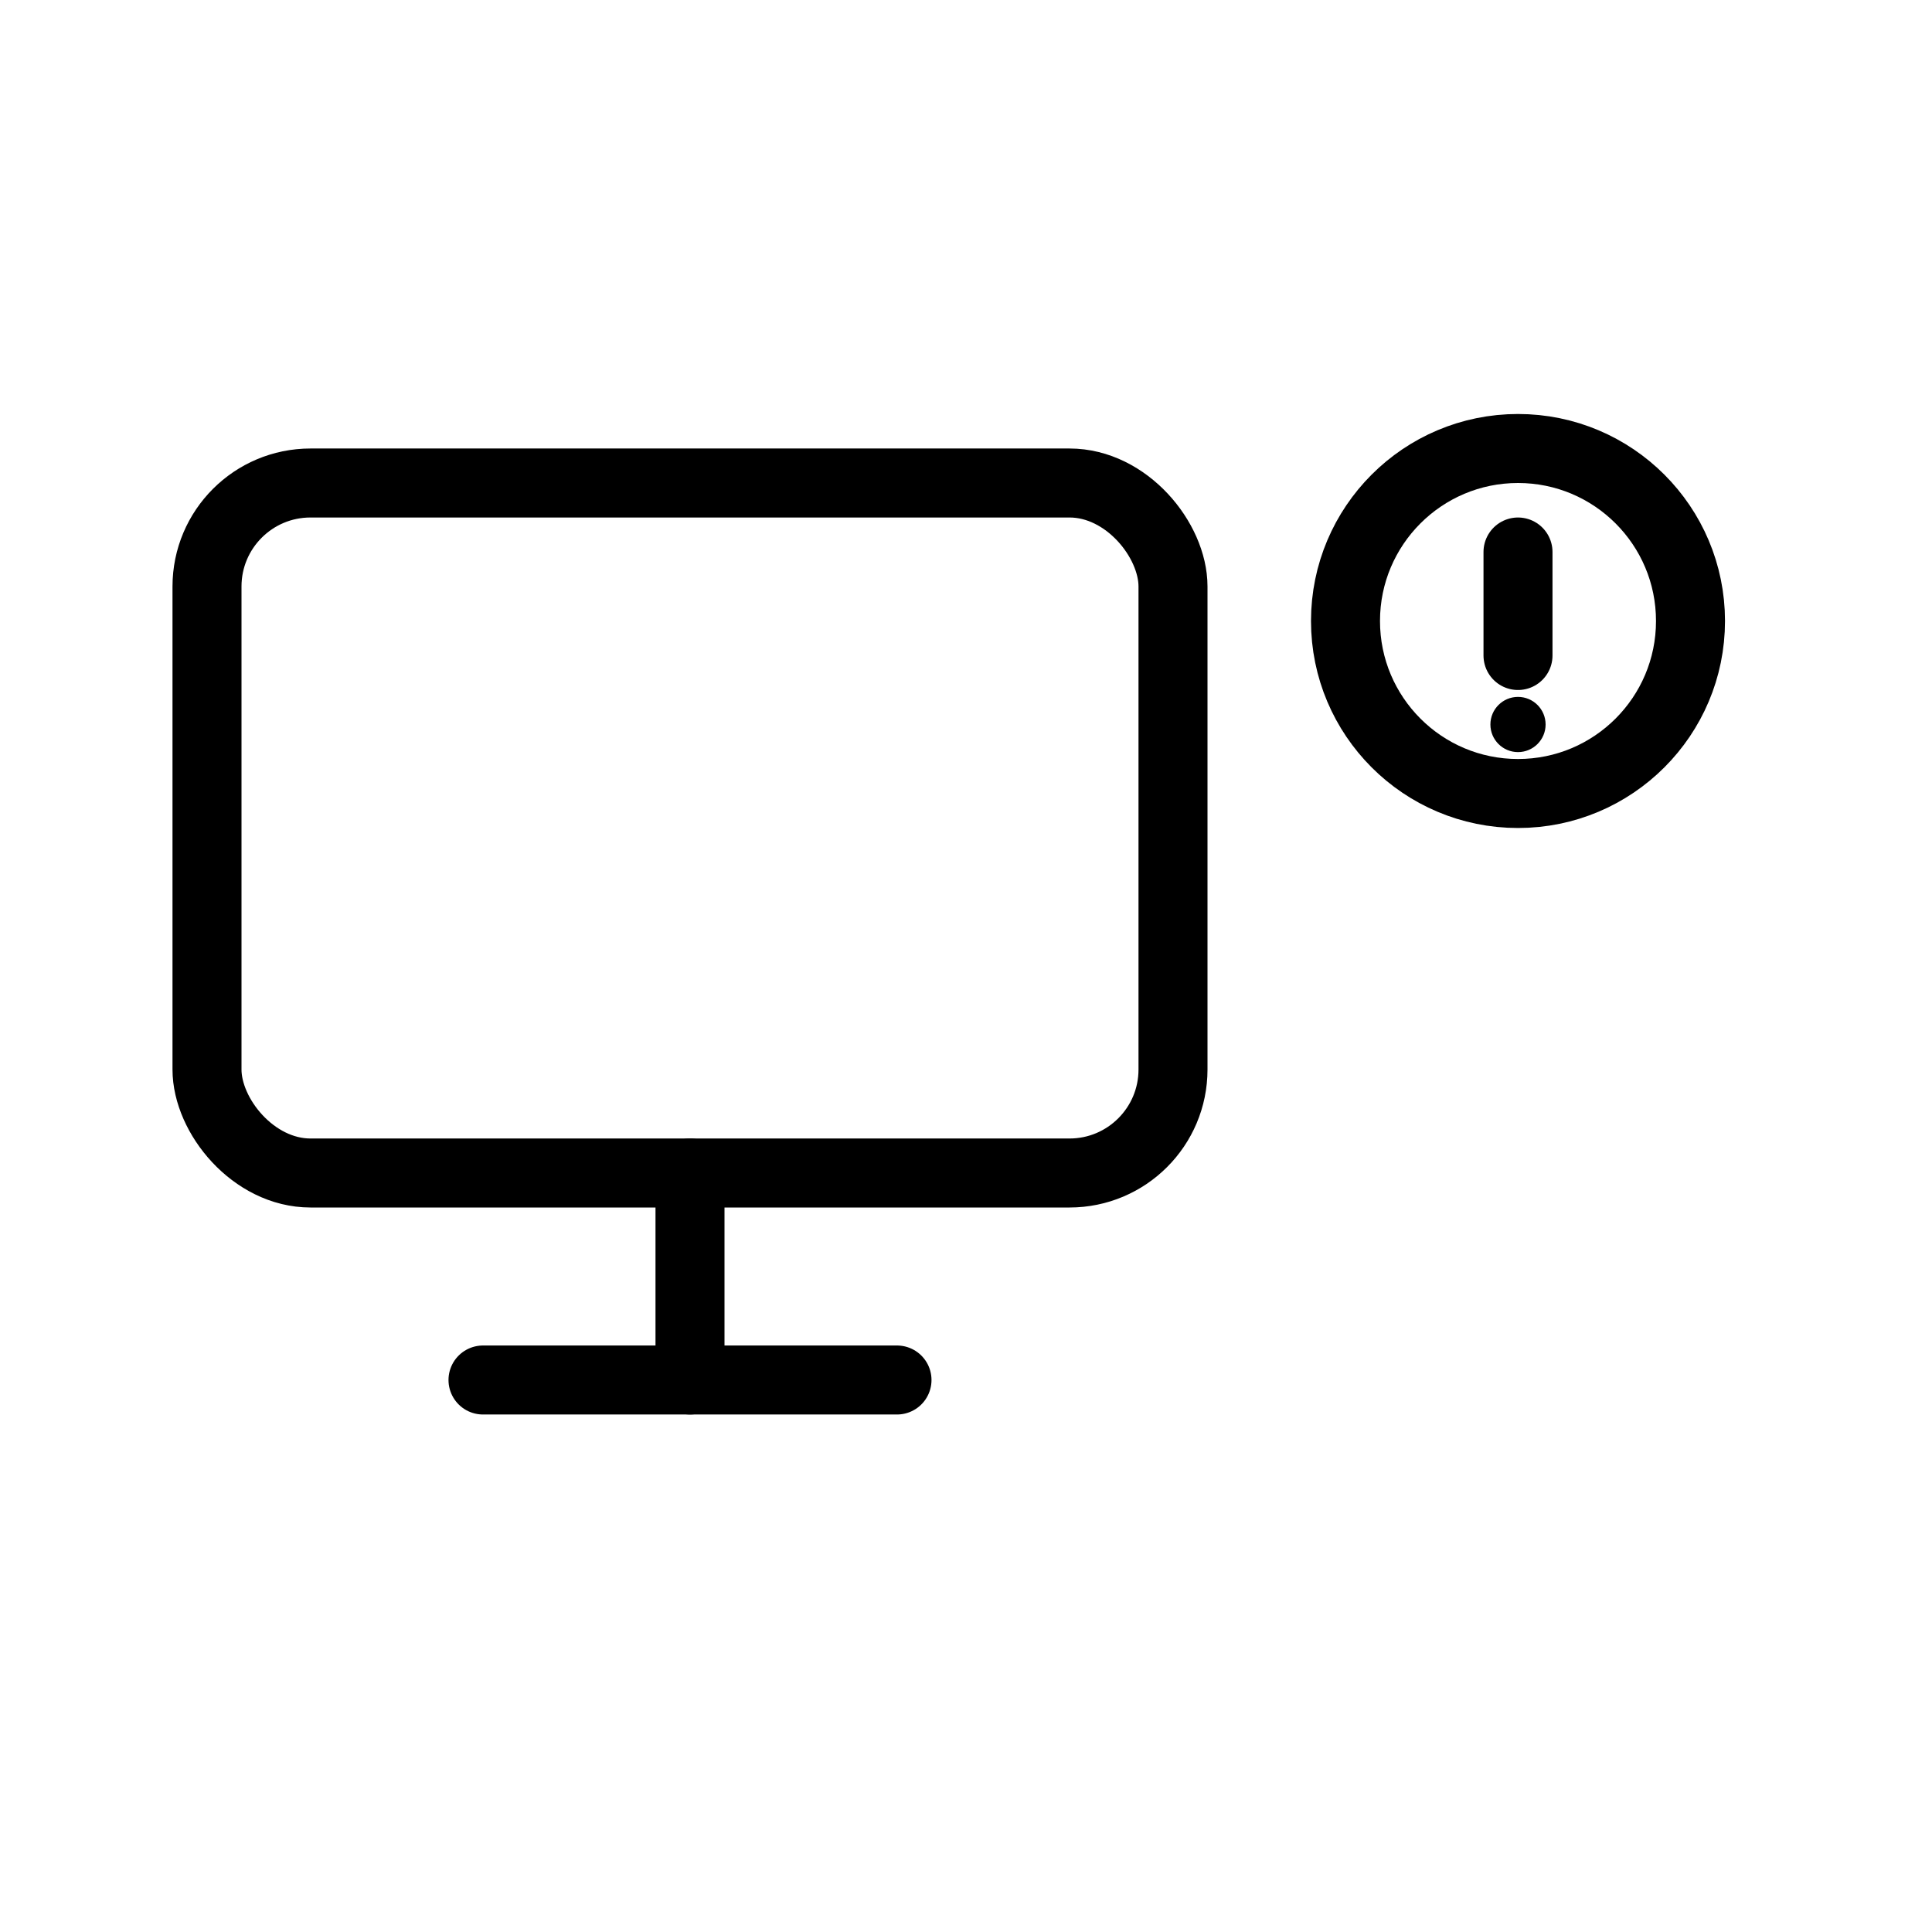 <svg xmlns="http://www.w3.org/2000/svg" viewBox="0 0 28 24" width="24" height="24"
     fill="none" stroke="currentColor" stroke-width="1" stroke-linecap="round" stroke-linejoin="round">
  <!-- Monitor -->
  <rect x="3" y="5" width="14" height="10" rx="1.5" ry="1.5"/>
  <!-- Stand -->
  <line x1="10" y1="15" x2="10" y2="18"/>
  <line x1="7" y1="18" x2="13" y2="18"/>
  <!-- Alert badge (moved right) -->
  <circle cx="22" cy="7" r="2.5"/>
  <line x1="22" y1="6" x2="22" y2="7.5"/>
  <circle cx="22" cy="8.5" r="0.4" fill="currentColor" stroke="none"/>
</svg>

